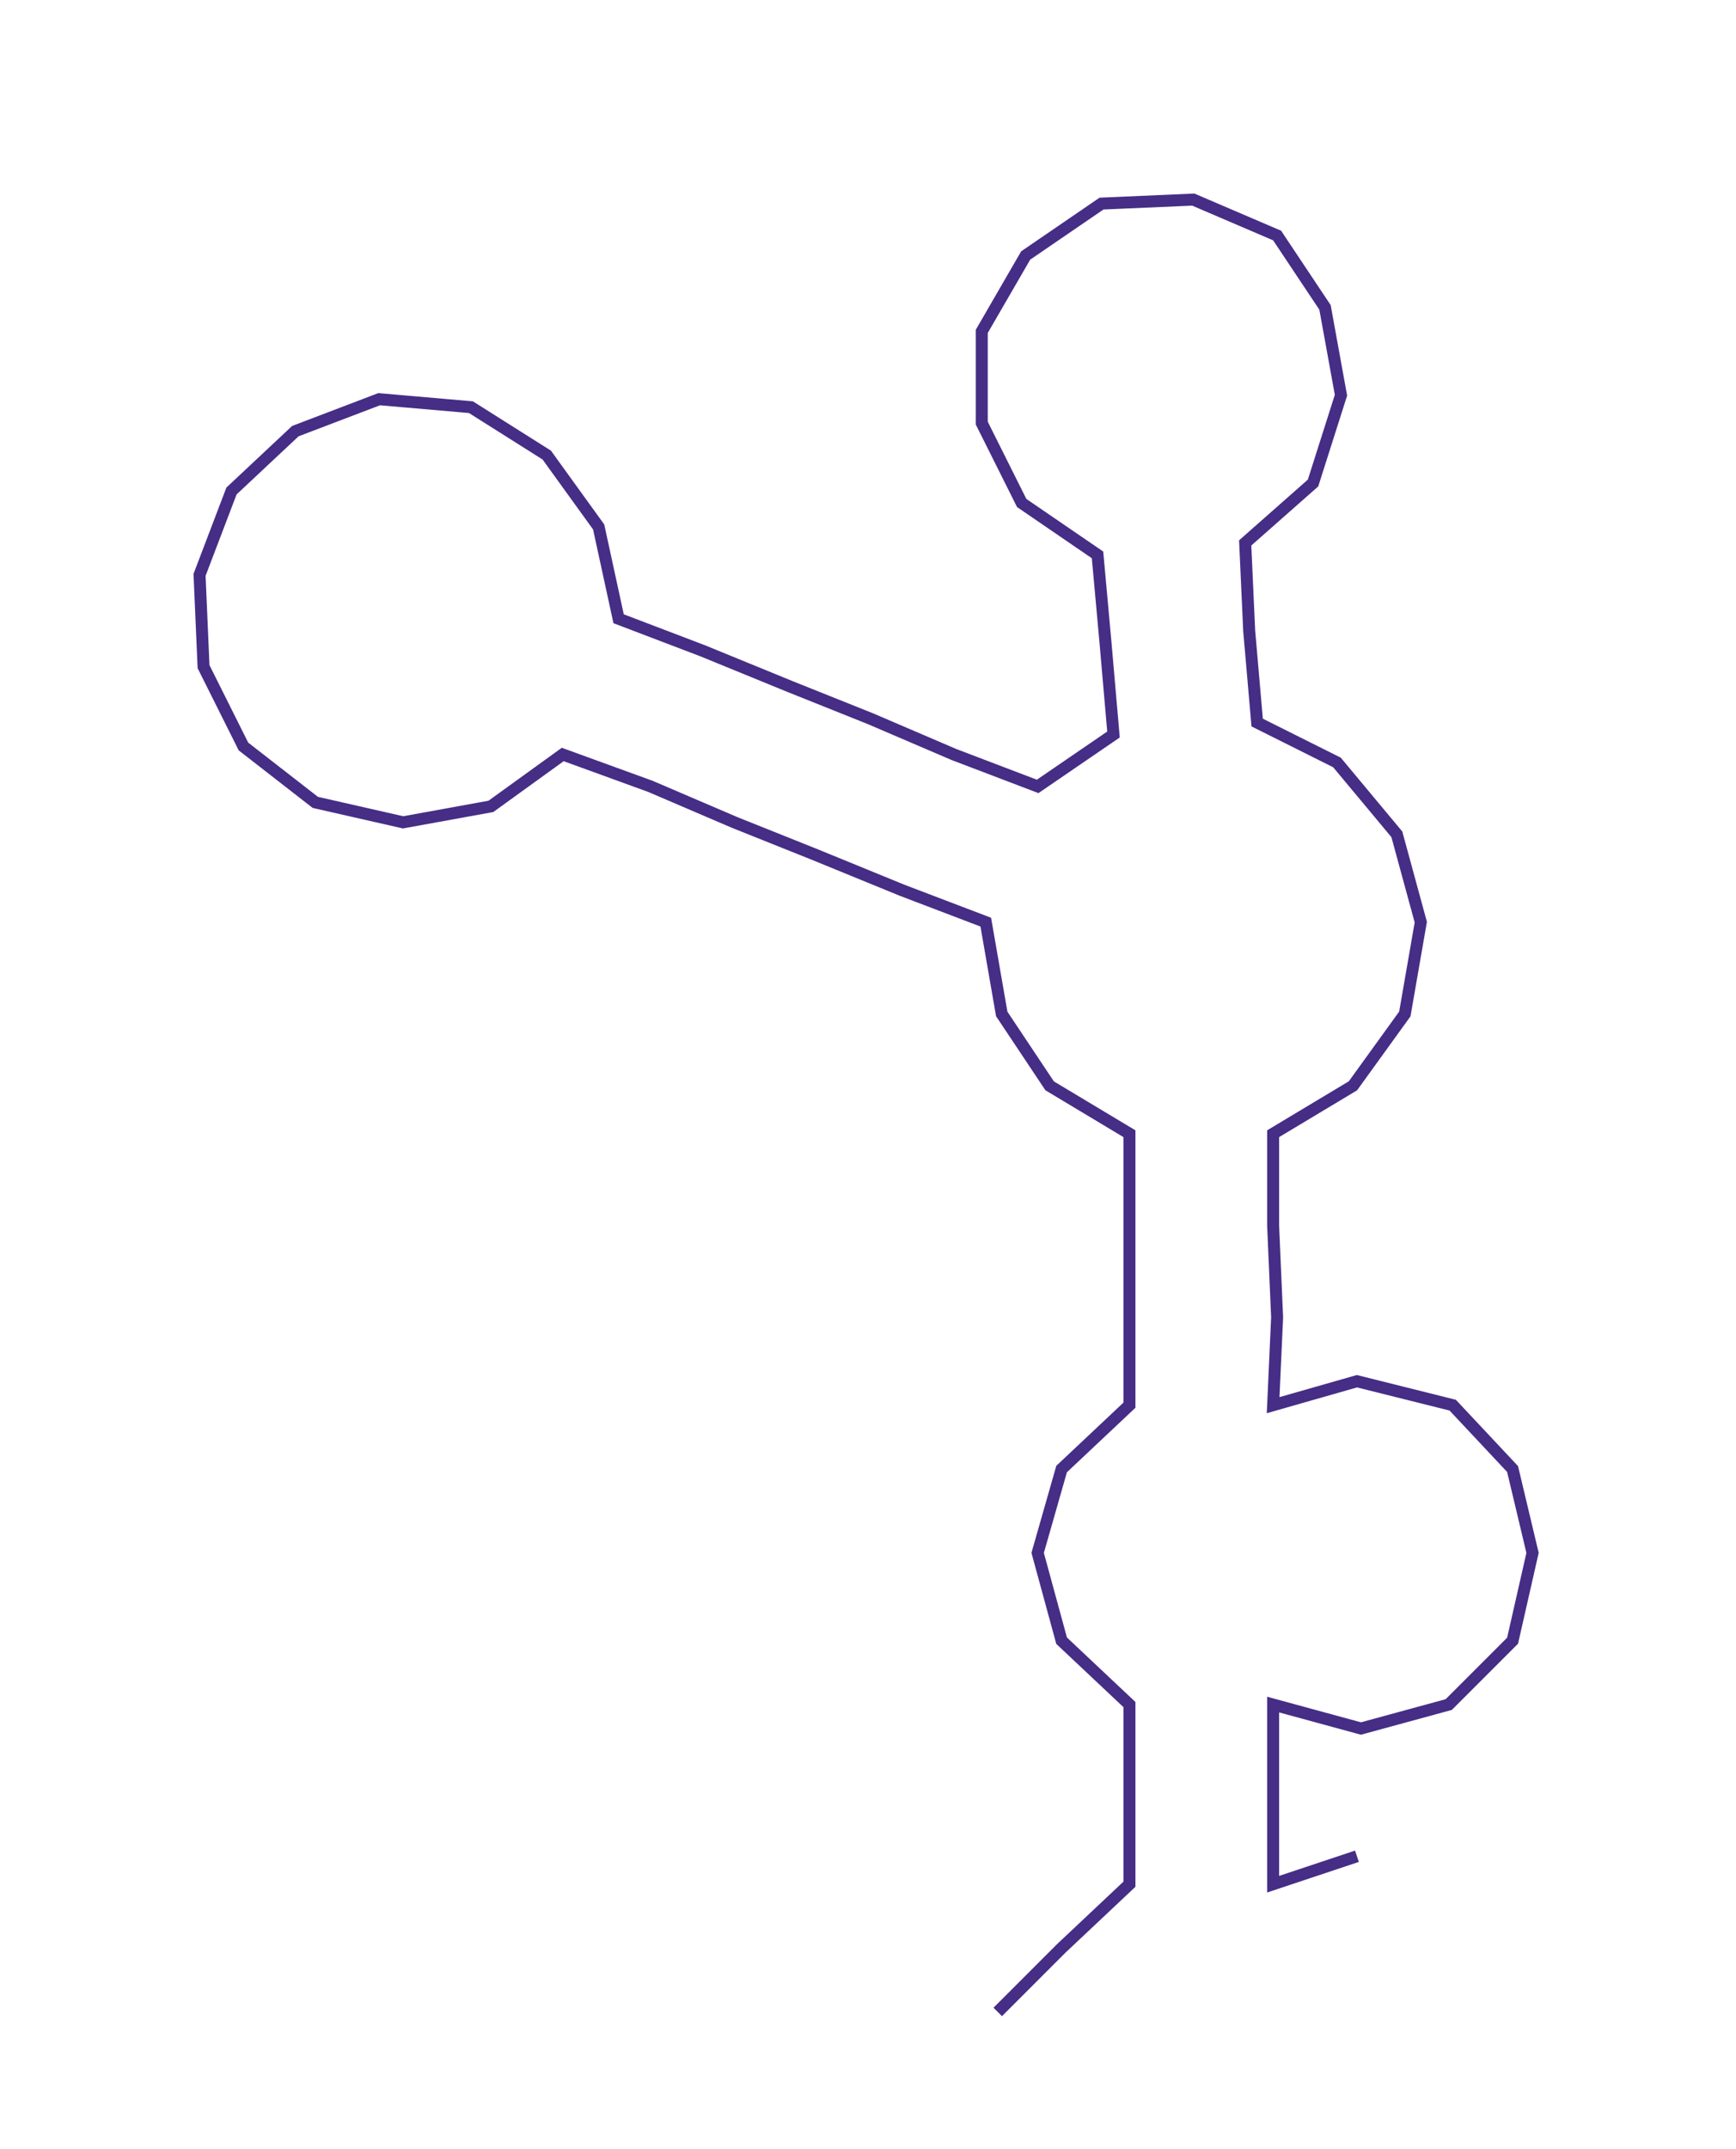 <ns0:svg xmlns:ns0="http://www.w3.org/2000/svg" width="242.37px" height="300px" viewBox="0 0 434.98 538.409"><ns0:path style="stroke:#462d86;stroke-width:3px;fill:none;" d="M250 504 L250 504 L266 488 L283 472 L283 449 L283 427 L266 411 L260 389 L266 368 L283 352 L283 330 L283 307 L283 284 L263 272 L251 254 L247 231 L226 223 L204 214 L184 206 L163 197 L141 189 L123 202 L101 206 L79 201 L61 187 L51 167 L50 144 L58 123 L74 108 L95 100 L118 102 L137 114 L150 132 L155 155 L176 163 L198 172 L218 180 L239 189 L260 197 L279 184 L277 161 L275 139 L256 126 L246 106 L246 83 L257 64 L276 51 L299 50 L320 59 L332 77 L336 99 L329 121 L312 136 L313 158 L315 181 L335 191 L350 209 L356 231 L352 254 L339 272 L319 284 L319 307 L320 330 L319 352 L340 346 L364 352 L379 368 L384 389 L379 411 L363 427 L341 433 L319 427 L319 449 L319 472 L340 465" /></ns0:svg>